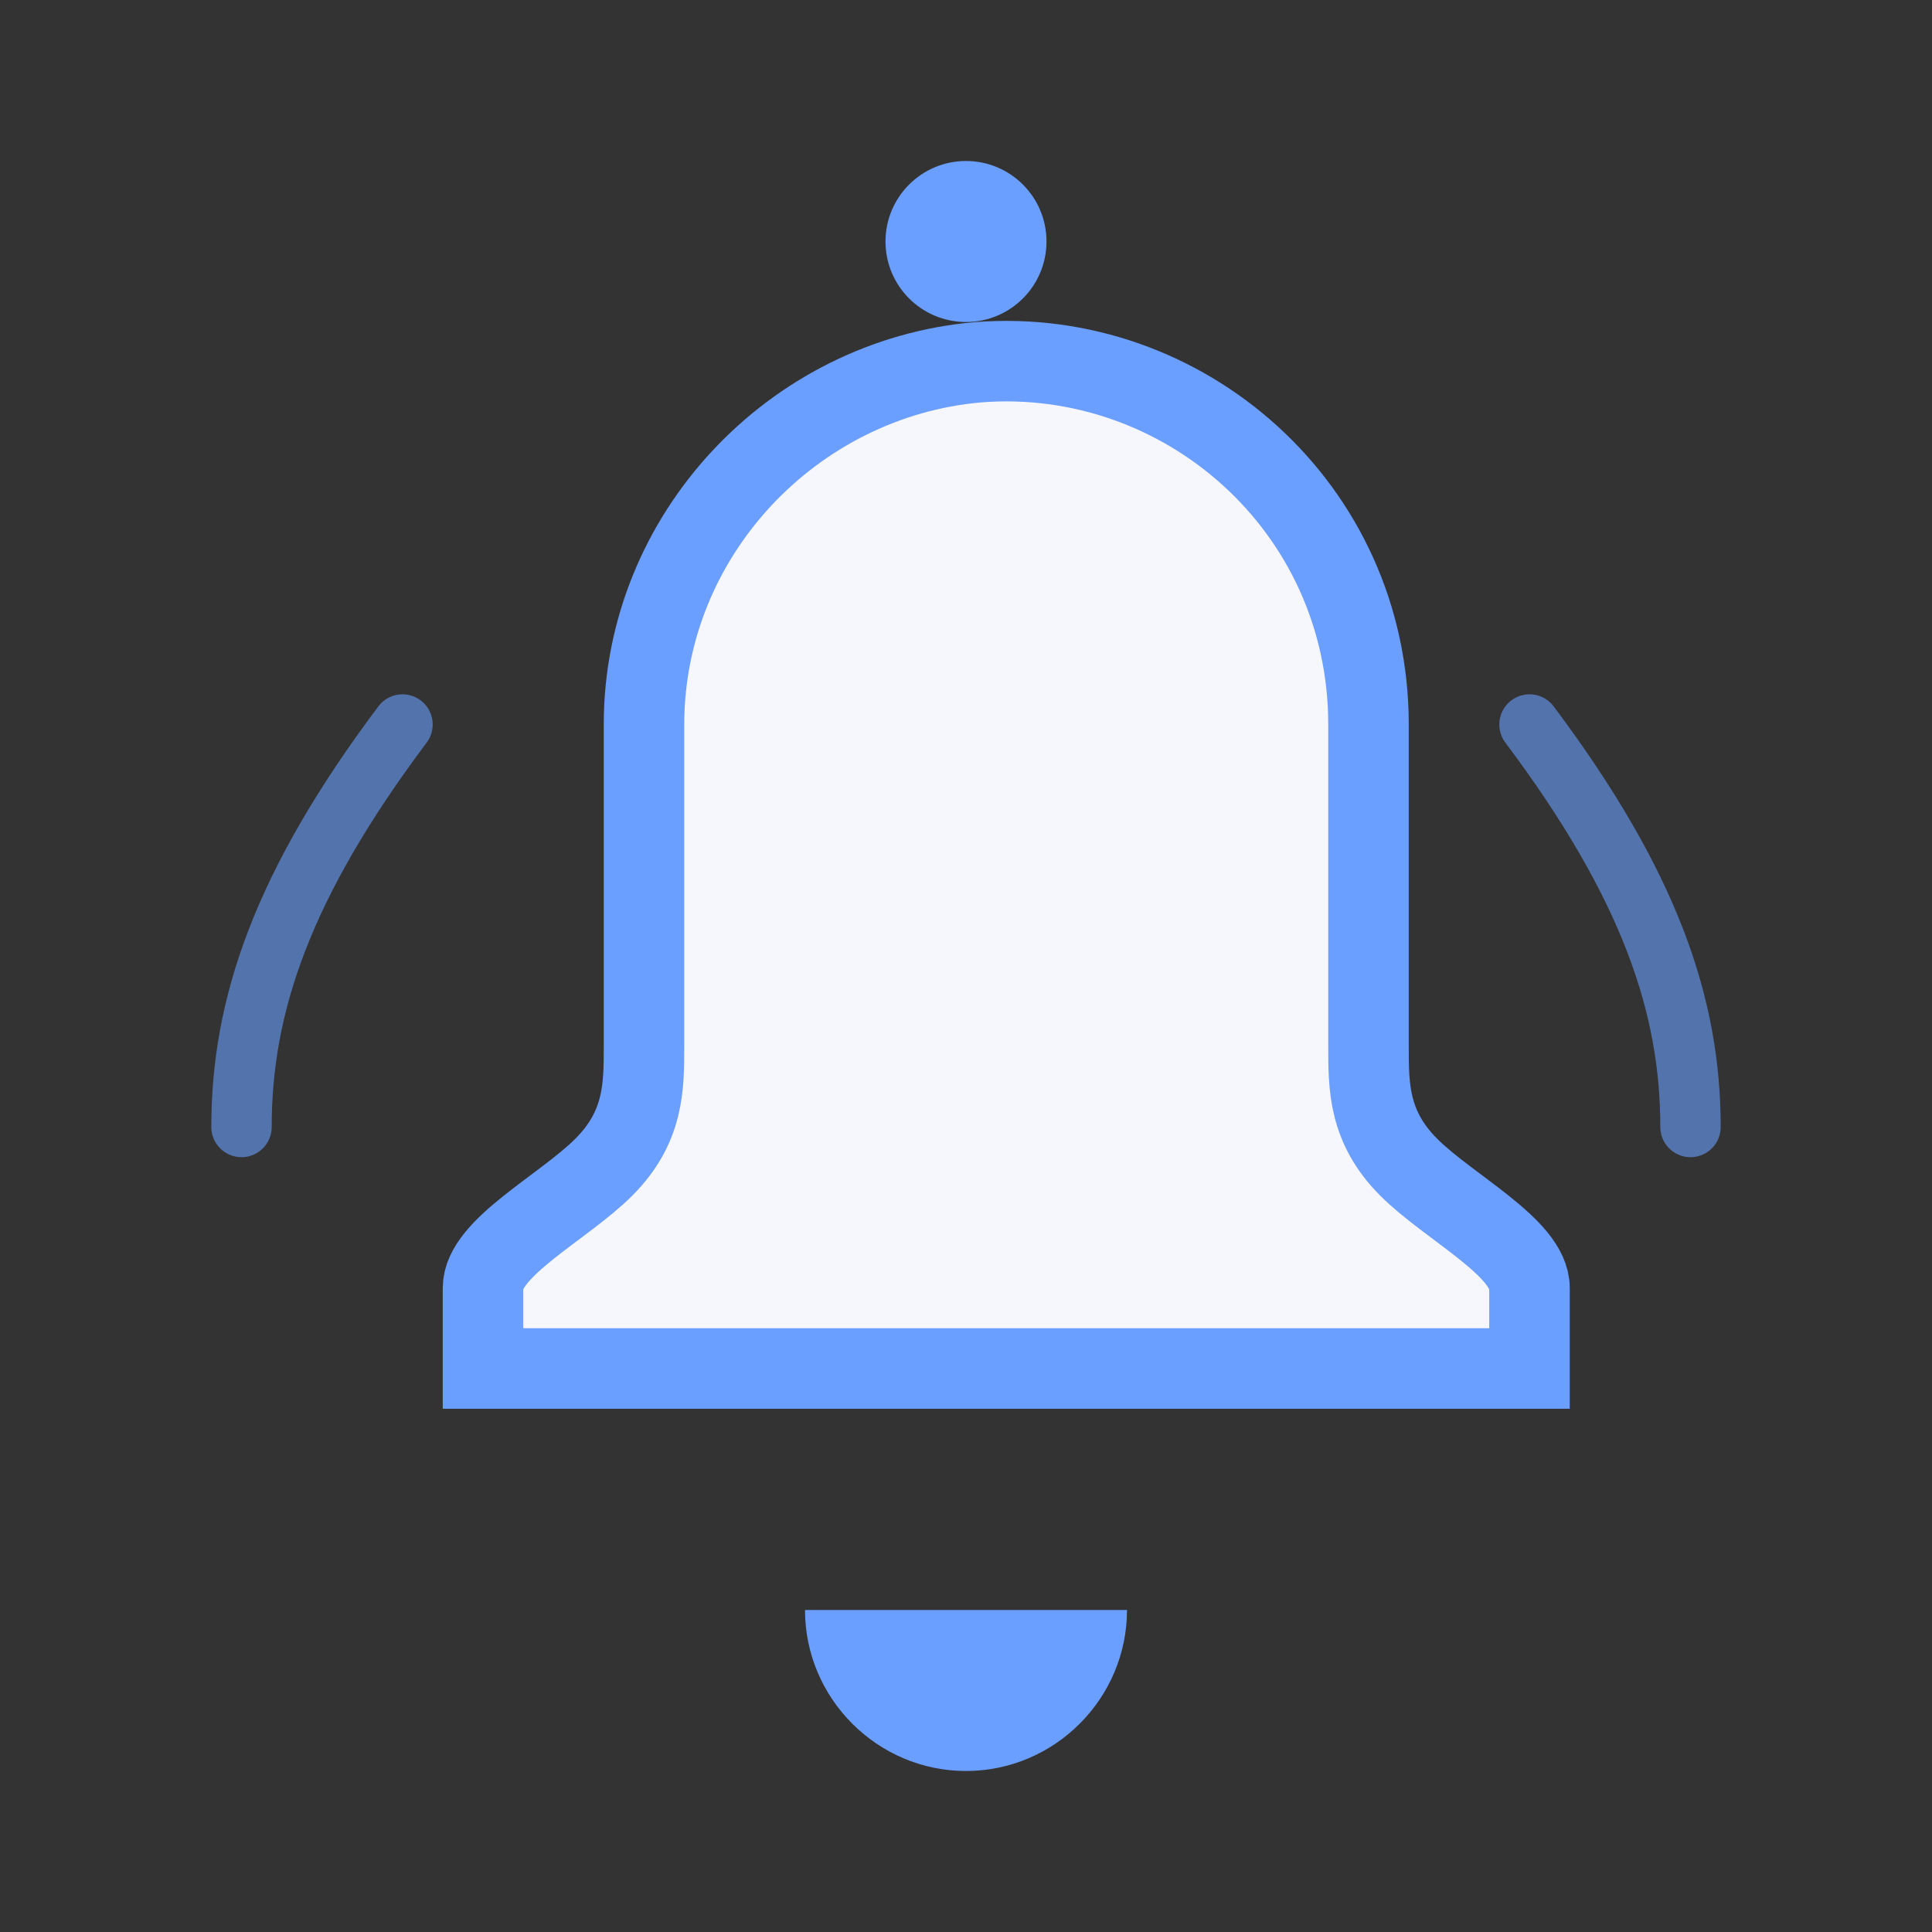 <svg xmlns="http://www.w3.org/2000/svg" width="48" height="48" viewBox="0 0 48 48">
  <rect x="0" y="0" width="48" height="48" fill="#333333" stroke="none"/>
  <!-- Bell icon -->
  <path d="M24,44 C26.2,44 28,42.2 28,40 L20,40 C20,42.2 21.8,44 24,44 Z" fill="#6a9eff"/>
  <path d="M36,34 L12,34 C12,34 12,33 12,32 C12,31 14,30 15,29 C16,28 16,27 16,26 L16,18 C16,13.3 19.7,9.4 24.3,9 C29.4,8.6 34,12.6 34,18 L34,26 C34,27 34,28 35,29 C36,30 38,31 38,32 C38,33 38,34 38,34 L36,34 Z" fill="#f5f7fc" stroke="#6a9eff" stroke-width="2"/>
  <circle cx="24" cy="6" r="2" fill="#6a9eff"/>
  
  <!-- Notification waves -->
  <path d="M38,18 C41,22 42,25 42,28" fill="none" stroke="#6a9eff" stroke-width="1.5" stroke-linecap="round" opacity="0.6"/>
  <path d="M10,18 C7,22 6,25 6,28" fill="none" stroke="#6a9eff" stroke-width="1.5" stroke-linecap="round" opacity="0.6"/>
</svg>
